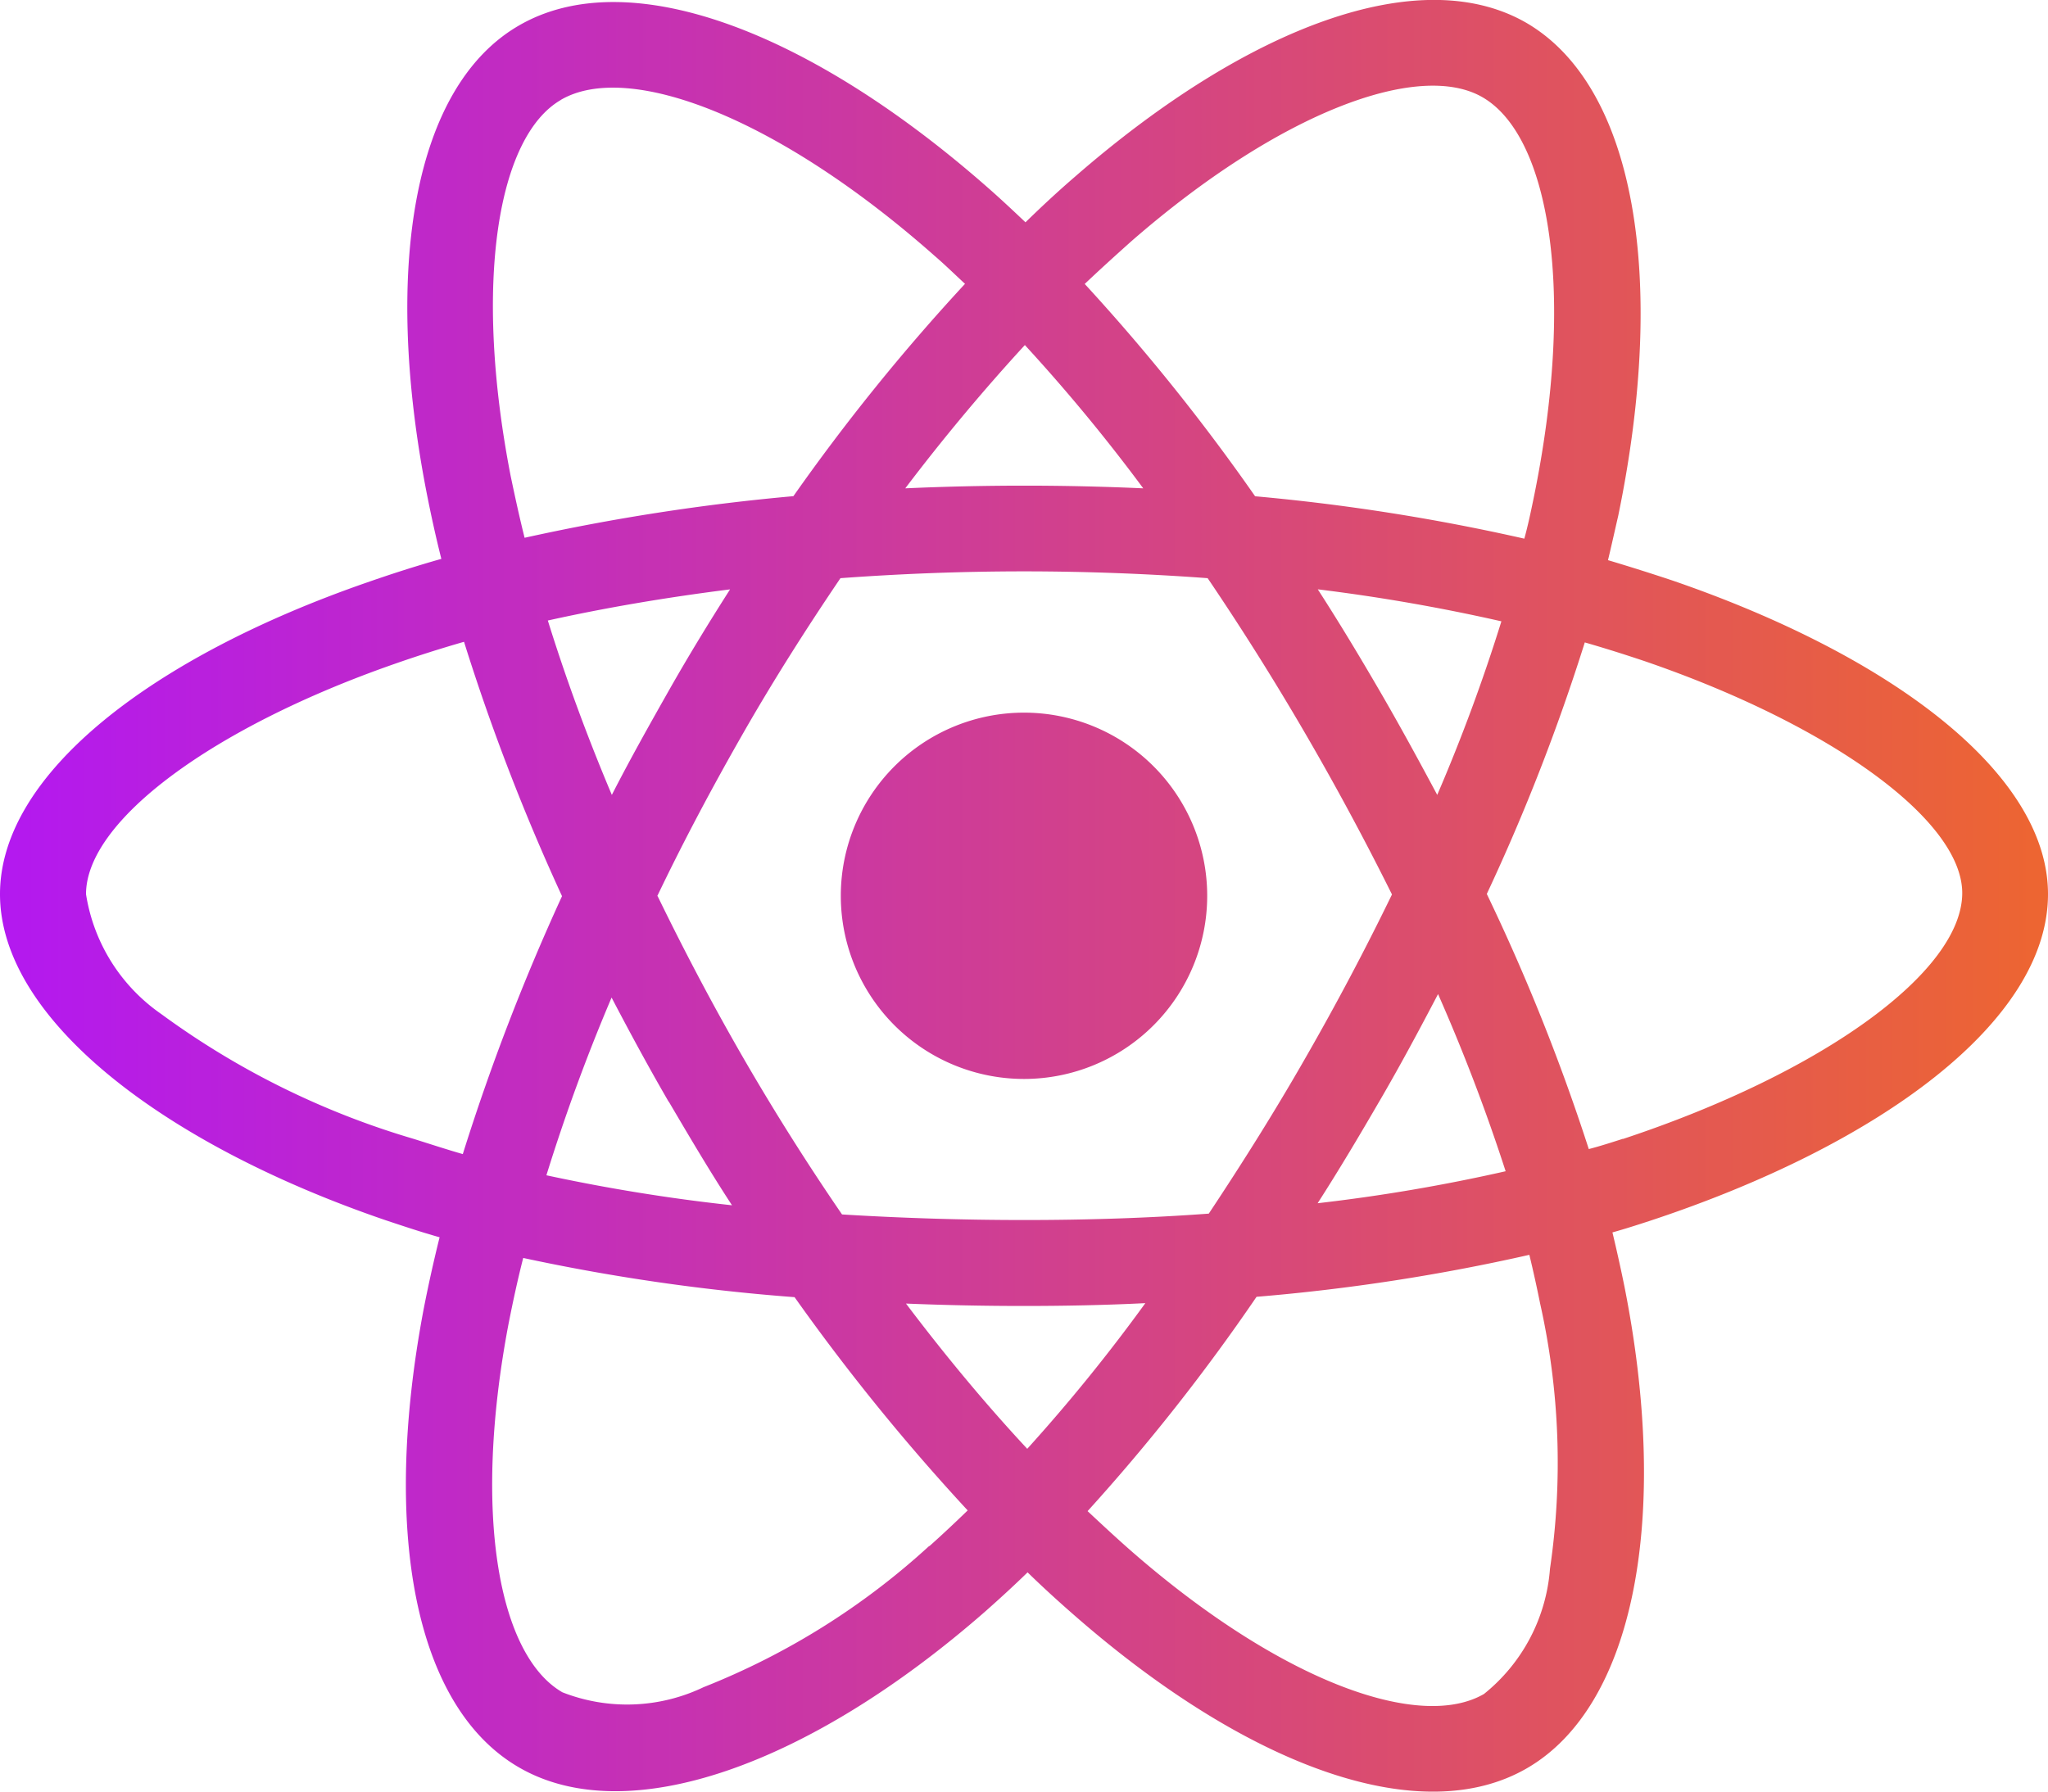 <svg xmlns="http://www.w3.org/2000/svg" xmlns:xlink="http://www.w3.org/1999/xlink" width="40" height="35.002" viewBox="0 0 40 35.002">
  <defs>
    <linearGradient id="linear-gradient" y1="1" x2="1.249" y2="1" gradientUnits="objectBoundingBox">
      <stop offset="0" stop-color="#b318f1"/>
      <stop offset="1" stop-color="#fc7900"/>
    </linearGradient>
  </defs>
  <path id="react" d="M32.672,43.355q-.633-.211-1.266-.4c.07-.289.133-.578.2-.867.961-4.656.328-8.4-1.8-9.633-2.055-1.18-5.406.047-8.8,3-.336.289-.664.594-.977.9-.211-.2-.43-.406-.648-.6-3.555-3.156-7.117-4.484-9.25-3.242-2.047,1.188-2.656,4.711-1.8,9.117.086.438.18.867.289,1.3-.5.141-.992.3-1.453.461C2.992,44.84,0,47.121,0,49.48c0,2.438,3.188,4.883,7.523,6.367.352.117.7.234,1.063.336-.117.469-.219.93-.312,1.406-.82,4.336-.18,7.773,1.867,8.953,2.109,1.219,5.656-.031,9.109-3.055.273-.242.547-.492.82-.758.344.336.7.656,1.063.969,3.344,2.875,6.648,4.039,8.688,2.859,2.109-1.219,2.8-4.914,1.906-9.414q-.105-.516-.234-1.055c.25-.07.492-.148.734-.227C36.734,54.371,40,51.957,40,49.48c0-2.367-3.078-4.664-7.328-6.125ZM22.1,36.722c2.906-2.531,5.617-3.523,6.852-2.812,1.32.758,1.828,3.82,1,7.844-.055.266-.109.523-.18.781a39.994,39.994,0,0,0-5.258-.828,39.472,39.472,0,0,0-3.328-4.148C21.492,37.269,21.789,37,22.1,36.722ZM13.063,53.535c.4.68.8,1.359,1.234,2.023a35.378,35.378,0,0,1-3.625-.586A36.495,36.495,0,0,1,11.945,51.5c.359.687.727,1.367,1.117,2.039Zm-2.367-9.4c1.125-.25,2.32-.453,3.563-.609-.414.648-.82,1.313-1.2,1.984s-.758,1.344-1.109,2.031c-.492-1.164-.906-2.3-1.25-3.406Zm2.141,5.383c.516-1.078,1.078-2.133,1.672-3.172s1.234-2.047,1.906-3.039c1.172-.086,2.367-.133,3.586-.133s2.422.047,3.586.133q1,1.477,1.9,3.023t1.7,3.156q-.785,1.617-1.687,3.188c-.594,1.039-1.227,2.047-1.891,3.047-1.164.086-2.375.125-3.6.125s-2.414-.039-3.563-.109q-1.02-1.488-1.922-3.047c-.6-1.039-1.156-2.094-1.68-3.172Zm14.109,4c.4-.687.773-1.383,1.141-2.086a36.266,36.266,0,0,1,1.32,3.461,34.315,34.315,0,0,1-3.672.625C26.156,54.863,26.555,54.191,26.945,53.519Zm1.125-5.977c-.367-.687-.742-1.375-1.133-2.047s-.781-1.32-1.2-1.969a35.951,35.951,0,0,1,3.586.625A34.575,34.575,0,0,1,28.07,47.543Zm-8.055-8.789a34.307,34.307,0,0,1,2.313,2.8c-1.547-.07-3.1-.07-4.648,0C18.445,40.543,19.234,39.605,20.016,38.754Zm-9.062-4.789c1.313-.766,4.227.328,7.3,3.047.2.172.391.359.594.547a39.691,39.691,0,0,0-3.352,4.148,41.182,41.182,0,0,0-5.25.813c-.1-.4-.187-.8-.273-1.211-.734-3.781-.25-6.633.984-7.344ZM9.039,54.558c-.328-.094-.648-.2-.969-.3a15.934,15.934,0,0,1-4.922-2.437A3.506,3.506,0,0,1,1.68,49.48c0-1.43,2.469-3.258,6.031-4.5.445-.156.9-.3,1.352-.43a41.542,41.542,0,0,0,1.914,4.969A42.7,42.7,0,0,0,9.039,54.558Zm9.109,7.656a14.3,14.3,0,0,1-4.406,2.758,3.458,3.458,0,0,1-2.758.1C9.742,64.355,9.227,61.6,9.93,57.887c.086-.437.18-.875.289-1.3a39.084,39.084,0,0,0,5.3.766A41.228,41.228,0,0,0,18.9,61.519c-.25.242-.5.477-.75.7Zm1.914-1.9c-.8-.859-1.594-1.812-2.367-2.836.75.031,1.523.047,2.3.047.8,0,1.594-.016,2.375-.055A33.692,33.692,0,0,1,20.063,60.316ZM30.273,62.66a3.472,3.472,0,0,1-1.289,2.445c-1.242.719-3.891-.219-6.75-2.672-.328-.281-.656-.586-.992-.9a38.647,38.647,0,0,0,3.3-4.187,38.513,38.513,0,0,0,5.328-.82c.078.32.148.641.211.953A14.242,14.242,0,0,1,30.273,62.66Zm1.422-8.4c-.219.07-.437.141-.664.2a39.687,39.687,0,0,0-1.992-4.984,39.489,39.489,0,0,0,1.914-4.914c.406.117.8.242,1.172.367,3.641,1.25,6.2,3.109,6.2,4.531C38.32,51,35.594,52.972,31.7,54.262ZM20,53.09a3.578,3.578,0,1,0-3.578-3.578A3.578,3.578,0,0,0,20,53.09Z" transform="translate(0 -32.012)" fill="url(#linear-gradient)"/>
</svg>
